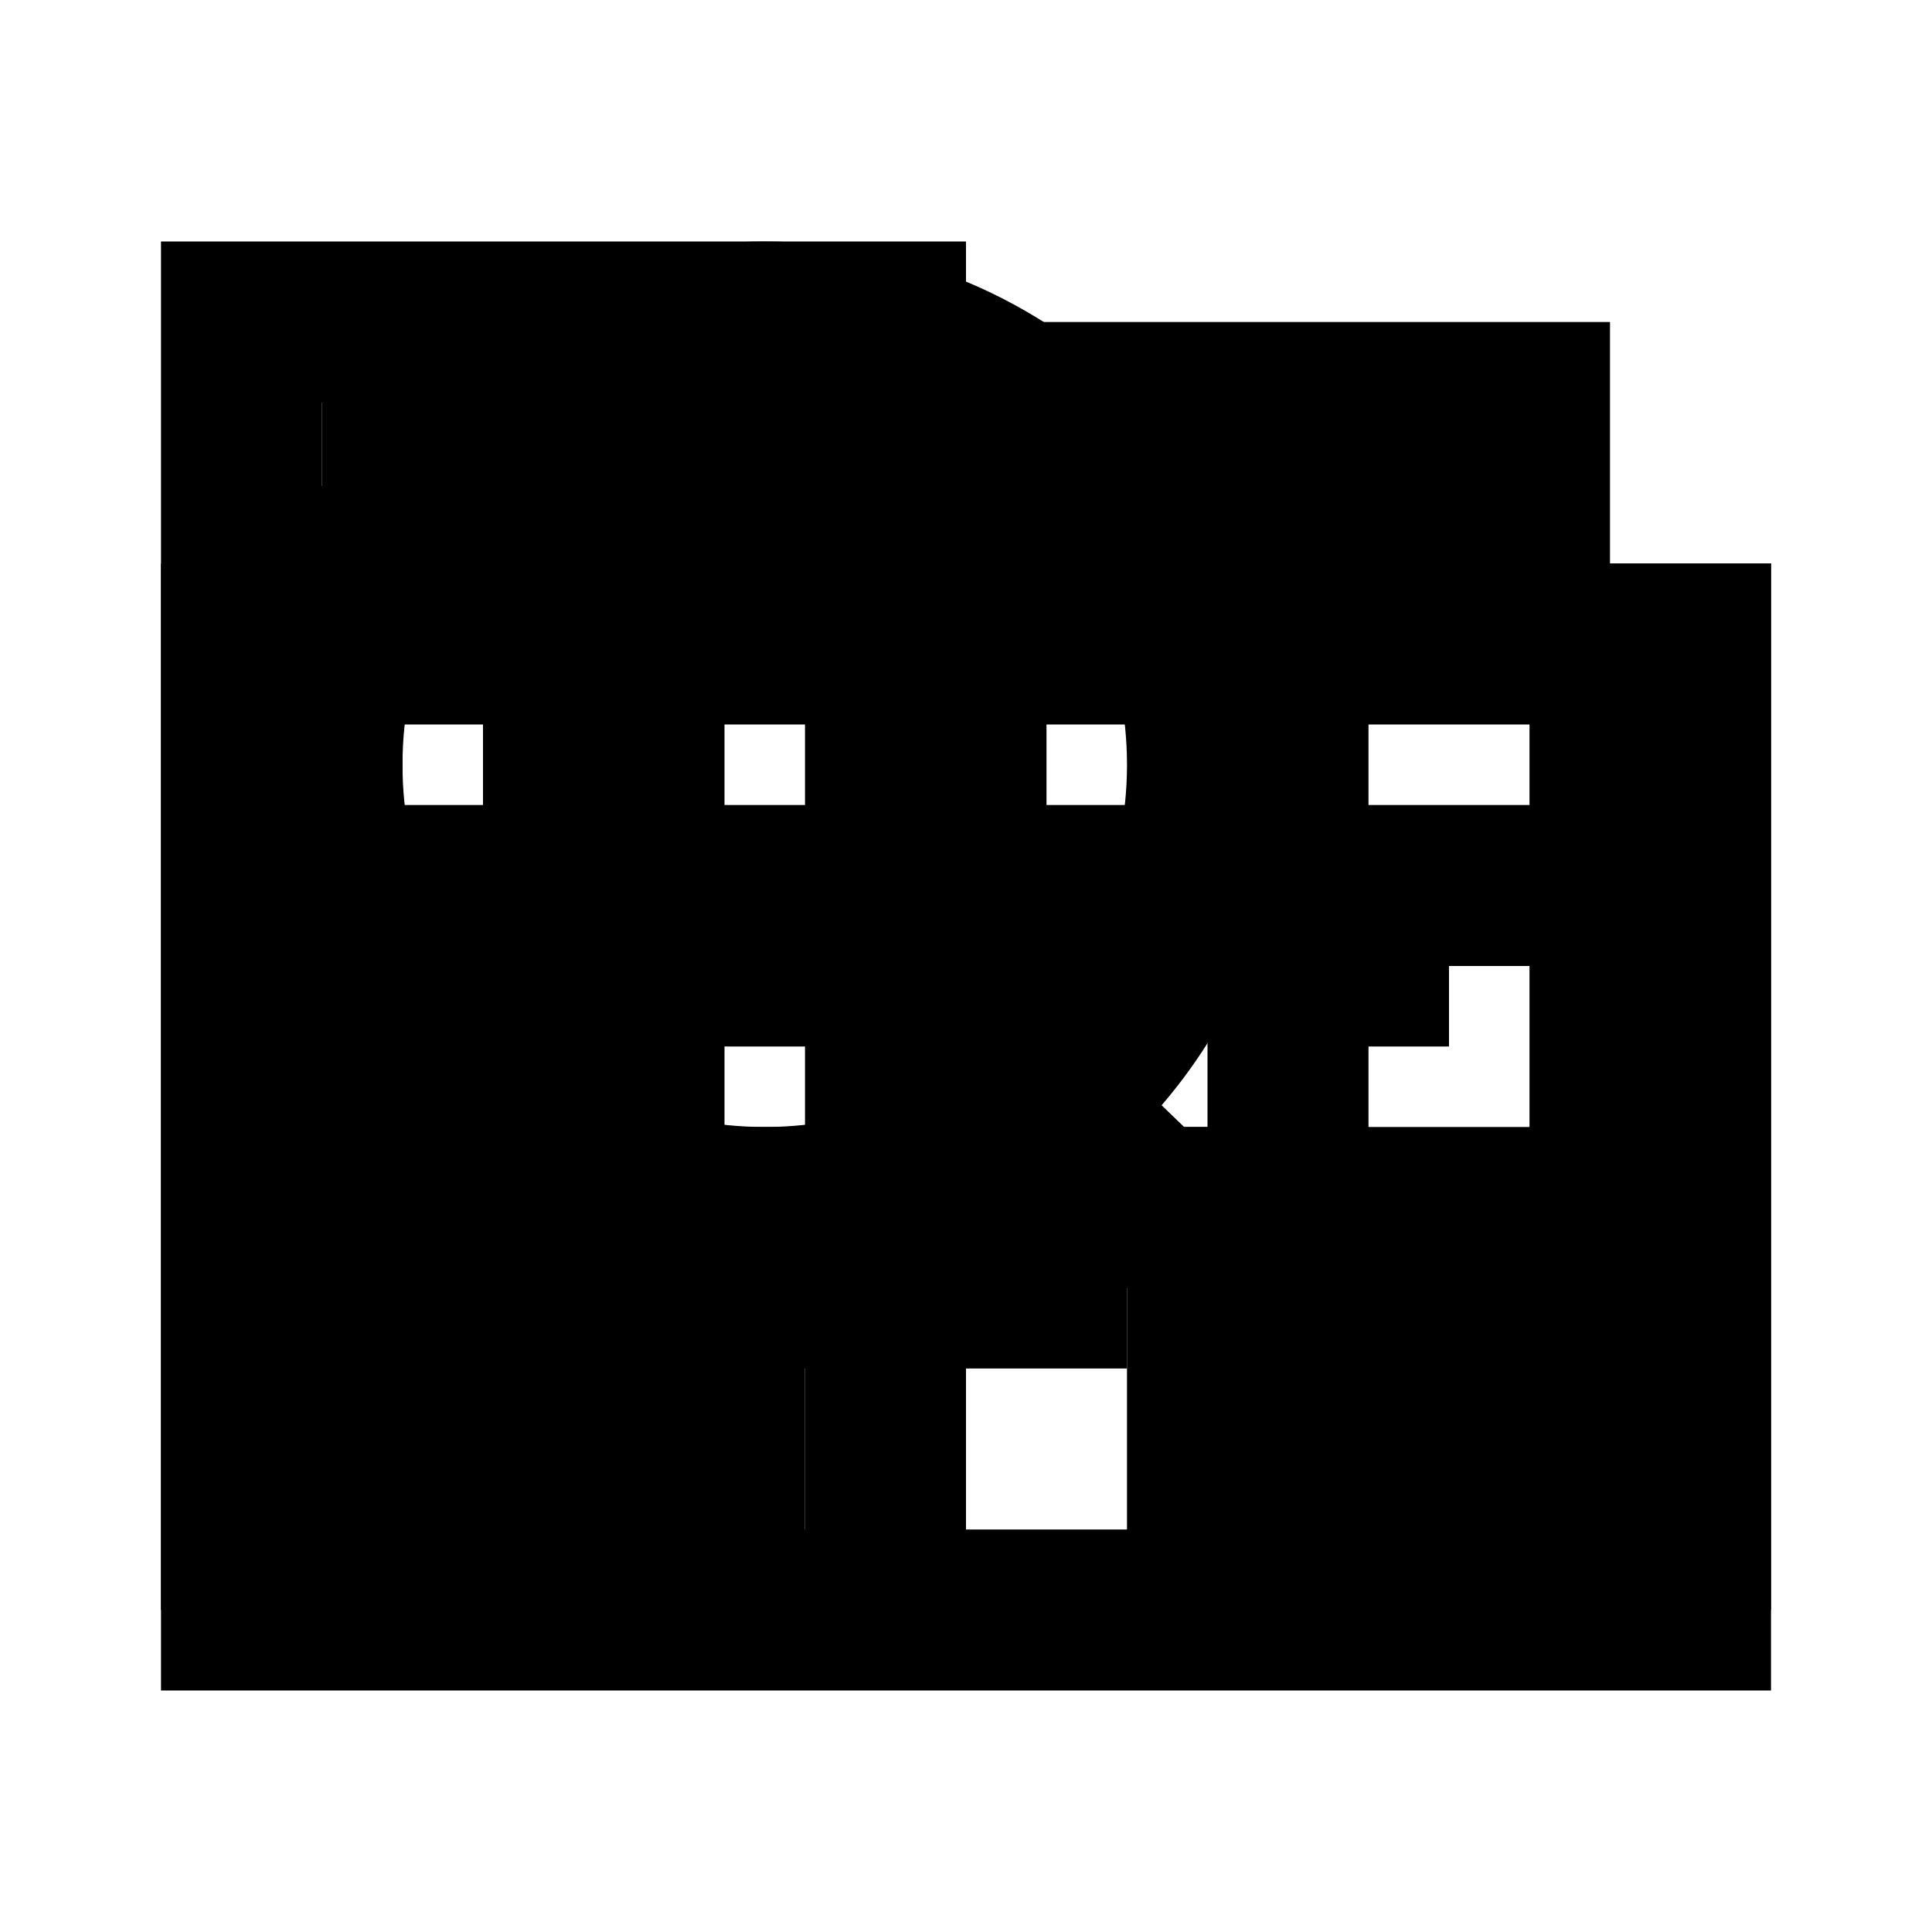 <svg width="24" height="24" viewBox="0 0 24 24" xmlns="http://www.w3.org/2000/svg">
    <path id="search" d="M15.5 14H14.71L14.43 13.73C15.41 12.59 16 11.11 16 9.5C16 5.91 13.09 3 9.5 3C5.91 3 3 5.91 3 9.5C3 13.09 5.91 16 9.5 16C11.11 16 12.59 15.41 13.73 14.43L14 14.71V15.5L19 20.49L20.49 19L15.5 14ZM9.5 14C7.01 14 5 11.99 5 9.5C5 7.01 7.01 5 9.5 5C11.99 5 14 7.01 14 9.5C14 11.99 11.99 14 9.5 14Z"/>
    <path id="school" fill-rule="evenodd" clip-rule="evenodd" d="M20 7V4H4V7H2V20H10V16H14V20H22V7H20ZM5 12H7V14H5V12ZM11 12H9V14H11V12ZM13 12H15V14H13V12ZM19 12H17V14H19V12ZM5 8H7V10H5V8ZM11 8H9V10H11V8ZM13 8H15V10H13V8ZM19 8H17V10H19V8Z"/>
    <path id="organization" d="M12 7V3H2V21H22V7H12ZM6 19H4V17H6V19ZM6 15H4V13H6V15ZM6 11H4V9H6V11ZM6 7H4V5H6V7ZM10 19H8V17H10V19ZM10 15H8V13H10V15ZM10 11H8V9H10V11ZM10 7H8V5H10V7ZM20 19H12V17H14V15H12V13H14V11H12V9H20V19ZM18 11H16V13H18V11ZM18 15H16V17H18V15Z"/>
</svg>
